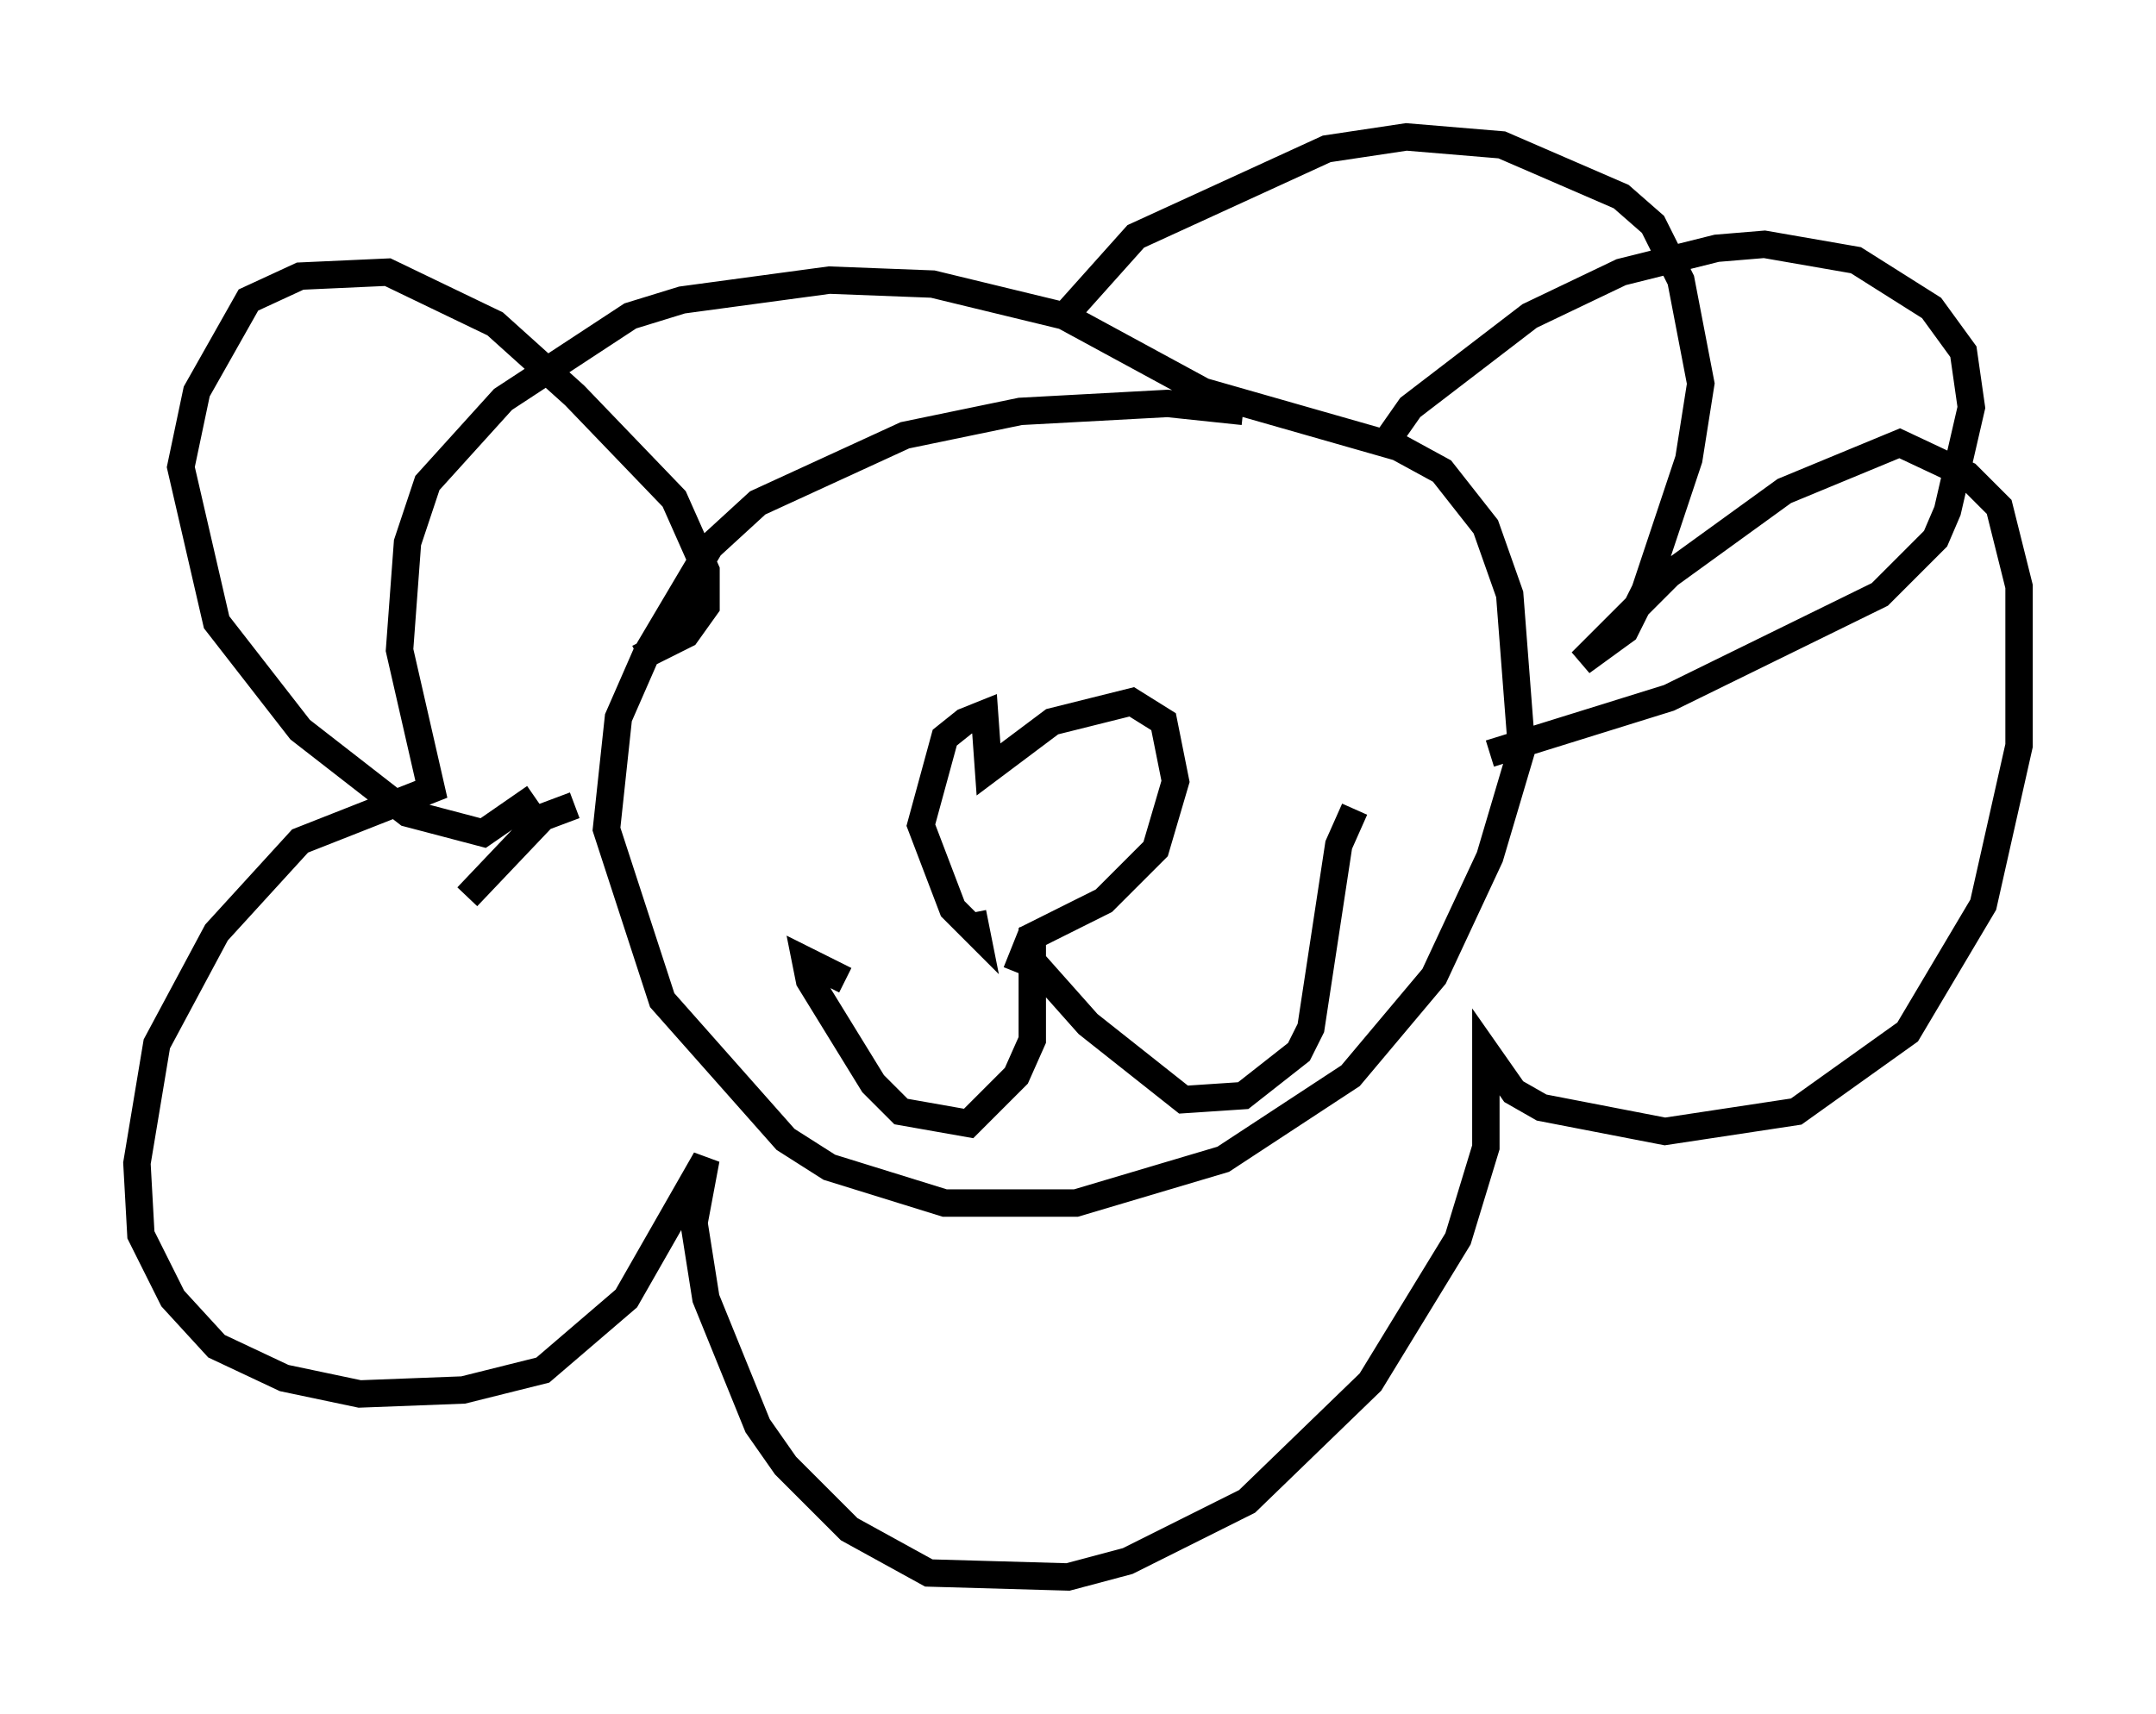 <?xml version="1.0" encoding="utf-8" ?>
<svg baseProfile="full" height="62.581" version="1.1" width="78.704" xmlns="http://www.w3.org/2000/svg" xmlns:ev="http://www.w3.org/2001/xml-events" xmlns:xlink="http://www.w3.org/1999/xlink"><defs /><rect fill="white" height="62.581" width="78.704" x="0" y="0" /><path d="M49.737, 17.056 m-4.358, -2.034 l-2.76, -0.291 -5.374, 0.291 l-4.212, 0.872 -5.374, 2.469 l-1.743, 1.598 -2.324, 3.922 l-1.017, 2.324 -0.436, 4.067 l2.034, 6.246 4.503, 5.084 l1.598, 1.017 4.212, 1.307 l4.793, 0.0 5.374, -1.598 l4.648, -3.05 3.05, -3.631 l2.034, -4.358 1.162, -3.922 l-0.436, -5.665 -0.872, -2.469 l-1.598, -2.034 -1.598, -0.872 l-7.117, -2.034 -5.084, -2.76 l-4.793, -1.162 -3.777, -0.145 l-5.374, 0.726 -1.888, 0.581 l-4.648, 3.05 -2.76, 3.05 l-0.726, 2.179 -0.291, 3.922 l1.162, 5.084 -4.793, 1.888 l-3.05, 3.341 -2.179, 4.067 l-0.726, 4.358 0.145, 2.615 l1.162, 2.324 1.598, 1.743 l2.469, 1.162 2.76, 0.581 l3.777, -0.145 2.905, -0.726 l3.05, -2.615 2.905, -5.084 l-0.436, 2.324 0.436, 2.76 l1.888, 4.648 1.017, 1.453 l2.324, 2.324 2.905, 1.598 l5.084, 0.145 2.179, -0.581 l4.358, -2.179 4.503, -4.358 l3.196, -5.229 1.017, -3.341 l0.0, -3.486 1.017, 1.453 l1.017, 0.581 4.503, 0.872 l4.793, -0.726 4.067, -2.905 l2.76, -4.648 1.307, -5.81 l0.0, -5.81 -0.726, -2.905 l-1.162, -1.162 -2.469, -1.162 l-4.212, 1.743 -4.212, 3.05 l-3.196, 3.196 1.598, -1.162 l0.726, -1.453 1.598, -4.793 l0.436, -2.76 -0.726, -3.777 l-1.017, -2.034 -1.162, -1.017 l-4.358, -1.888 -3.486, -0.291 l-2.905, 0.436 -6.972, 3.196 l-2.469, 2.76 m-15.687, 12.637 l1.743, -0.872 0.726, -1.017 l0.0, -1.307 -1.162, -2.615 l-3.631, -3.777 -2.905, -2.615 l-3.922, -1.888 -3.196, 0.145 l-1.888, 0.872 -1.888, 3.341 l-0.581, 2.76 1.307, 5.665 l3.05, 3.922 3.922, 3.05 l2.76, 0.726 1.888, -1.307 m30.938, -12.782 l1.017, -1.453 4.358, -3.341 l3.341, -1.598 3.486, -0.872 l1.743, -0.145 3.341, 0.581 l2.76, 1.743 1.162, 1.598 l0.291, 2.034 -0.872, 3.777 l-0.436, 1.017 -2.034, 2.034 l-7.698, 3.777 -6.536, 2.034 m-37.33, 5.229 l2.76, -2.905 1.162, -0.436 m14.525, 3.922 l0.145, 0.726 -0.872, -0.872 l-1.162, -3.05 0.872, -3.196 l0.726, -0.581 0.726, -0.291 l0.145, 2.034 2.324, -1.743 l2.905, -0.726 1.162, 0.726 l0.436, 2.179 -0.726, 2.469 l-1.888, 1.888 -2.615, 1.307 l0.0, 3.777 -0.581, 1.307 l-1.743, 1.743 -2.469, -0.436 l-1.017, -1.017 -2.324, -3.777 l-0.145, -0.726 1.453, 0.726 m6.246, -0.291 l0.291, -0.726 2.324, 2.615 l3.486, 2.76 2.179, -0.145 l2.034, -1.598 0.436, -0.872 l1.017, -6.682 0.581, -1.307 " fill="none" stroke="black" stroke-width="1" /></svg>